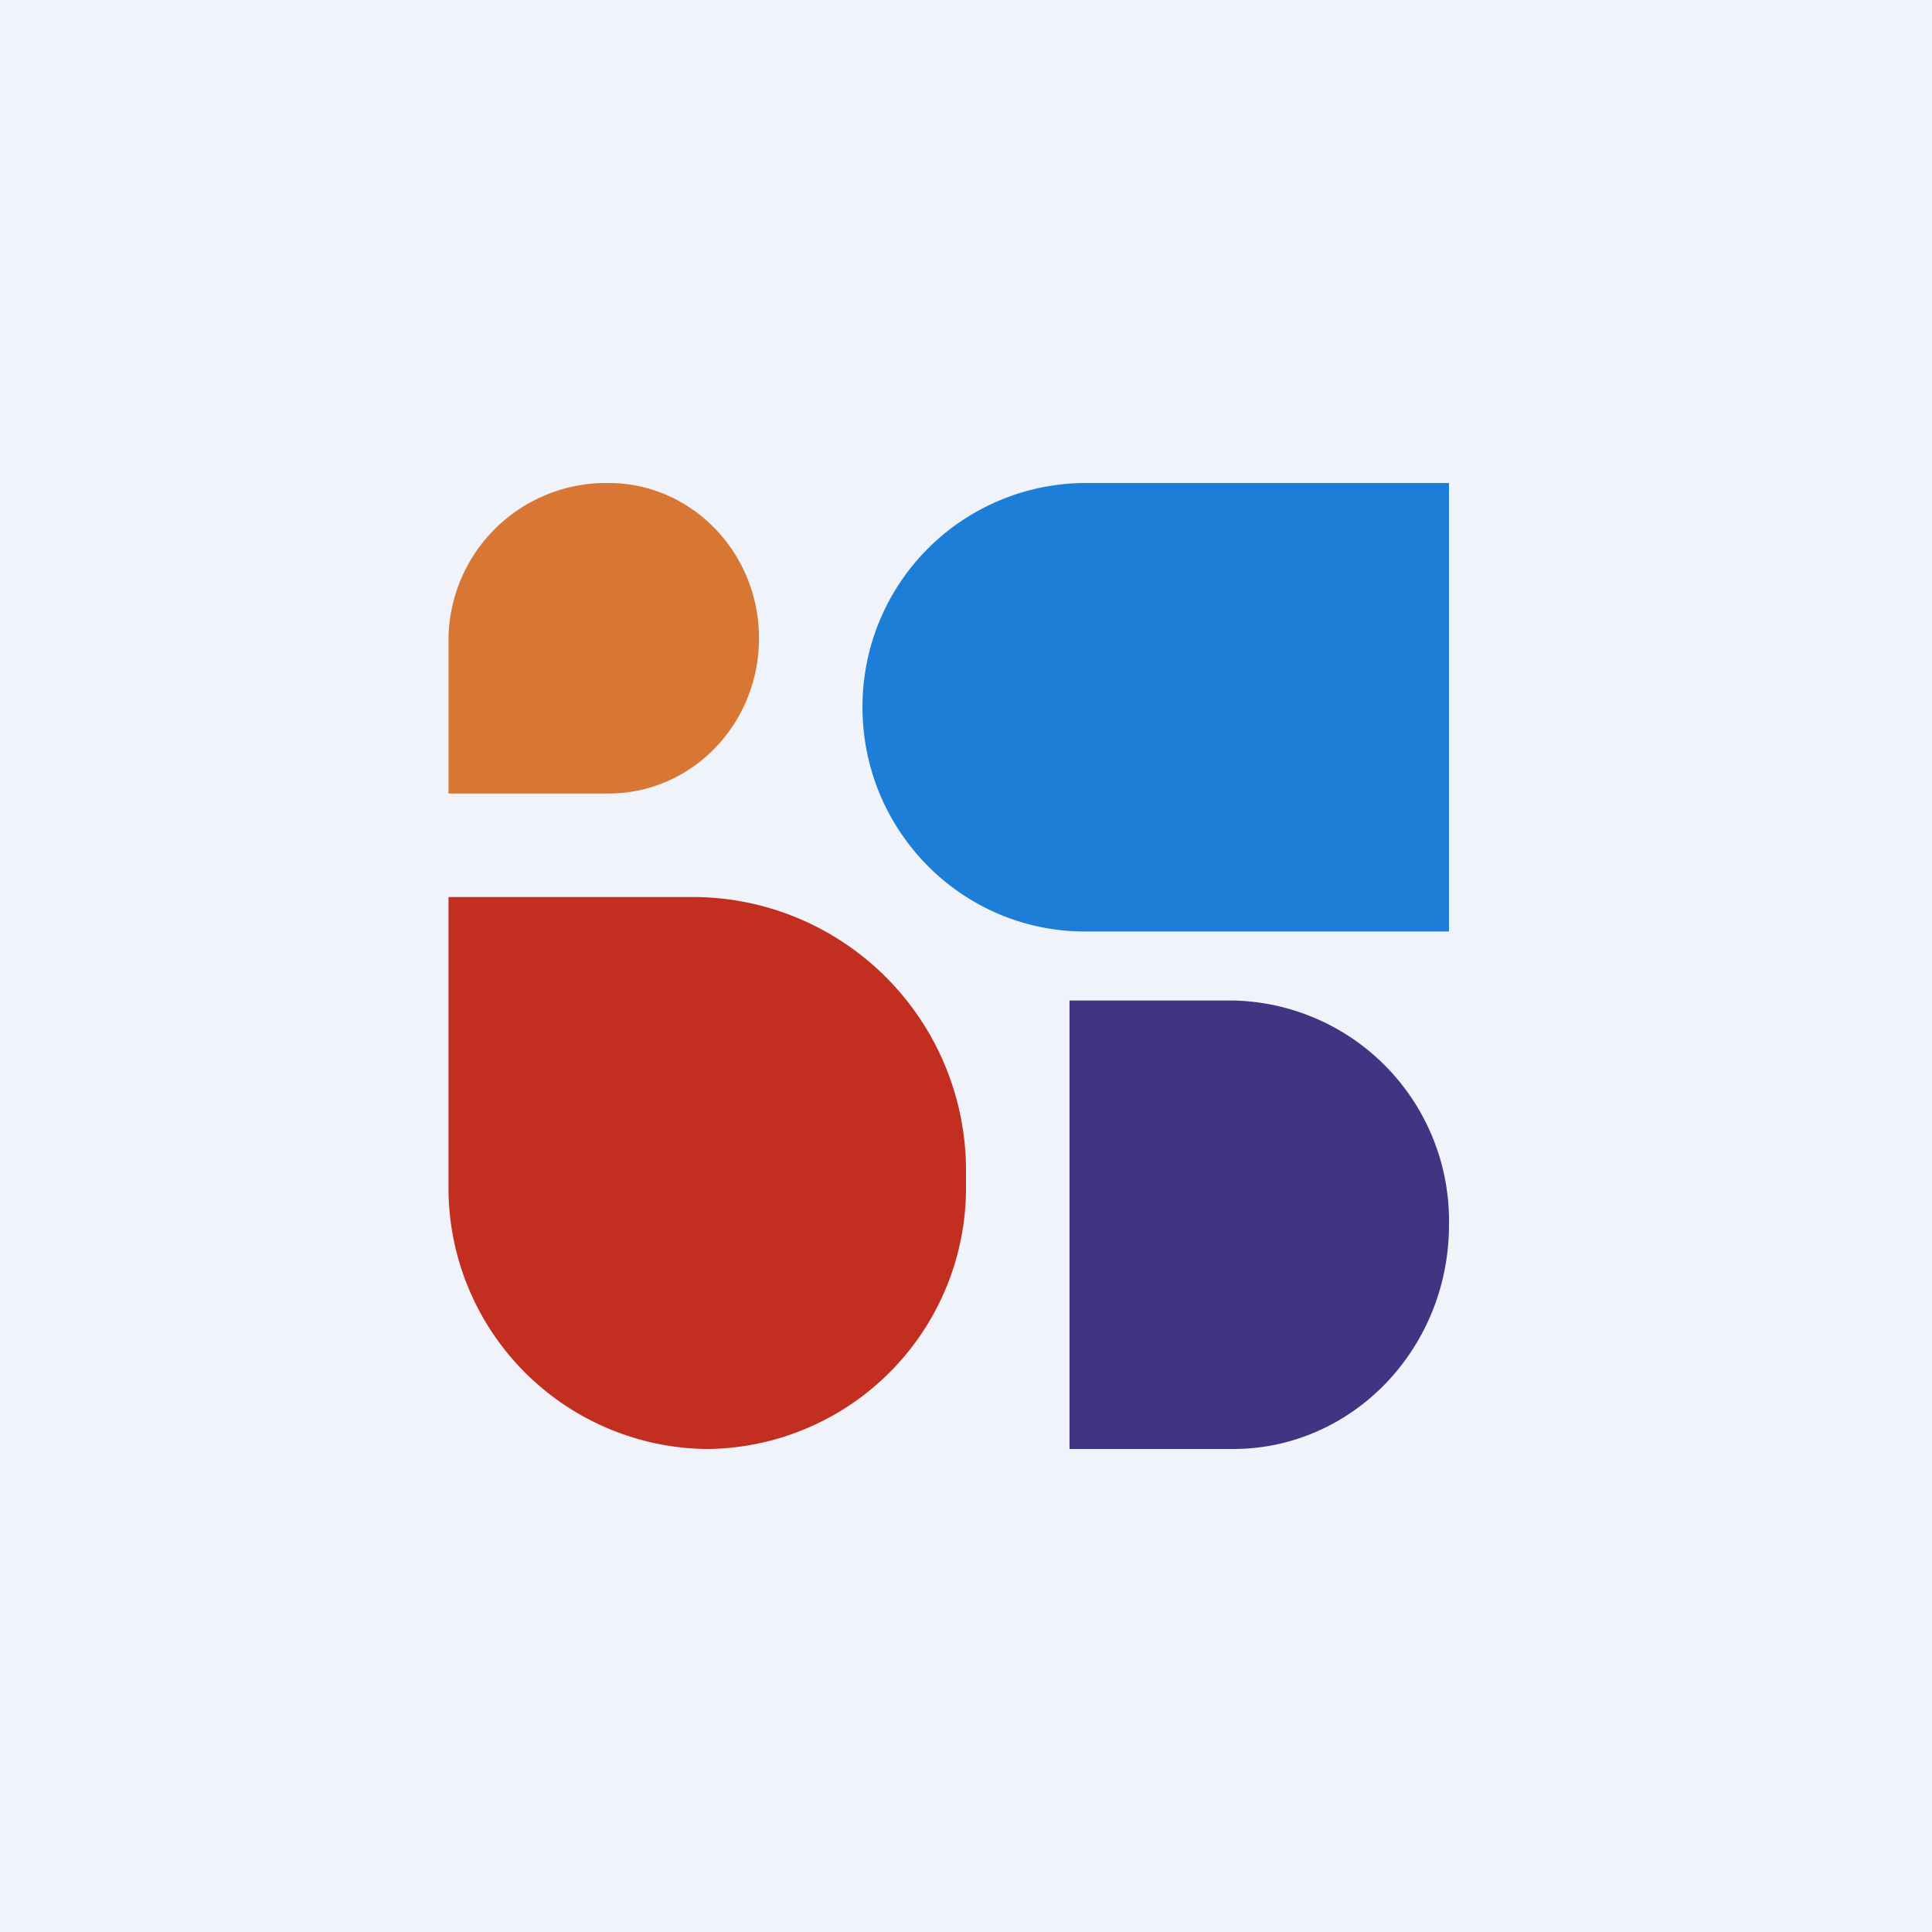 <?xml version='1.0' encoding='utf-8'?>
<!-- by TradeStack -->
<svg width="56" height="56" viewBox="0 0 56 56" xmlns="http://www.w3.org/2000/svg"><path fill="#F0F3FA" d="M0 0h56v56H0z" /><path d="M13 34.36V26h7.14A7.93 7.93 0 0 1 28 34v.36A7.57 7.57 0 0 1 20.5 42a7.57 7.57 0 0 1-7.5-7.64Z" fill="#C22E20" /><path d="M17.64 23H13v-4.36A4.57 4.57 0 0 1 17.5 14h.14c2.4 0 4.36 2.01 4.36 4.5S20.05 23 17.64 23Z" fill="#D87733" /><path d="M42 27V14H31.45A6.48 6.48 0 0 0 25 20.5c0 3.59 2.89 6.5 6.45 6.5H42Z" fill="#1C7ED6" /><path d="M31 42V29h4.74A6.39 6.39 0 0 1 42 35.5c0 3.59-2.8 6.5-6.26 6.5H31Z" fill="#413483" /></svg>